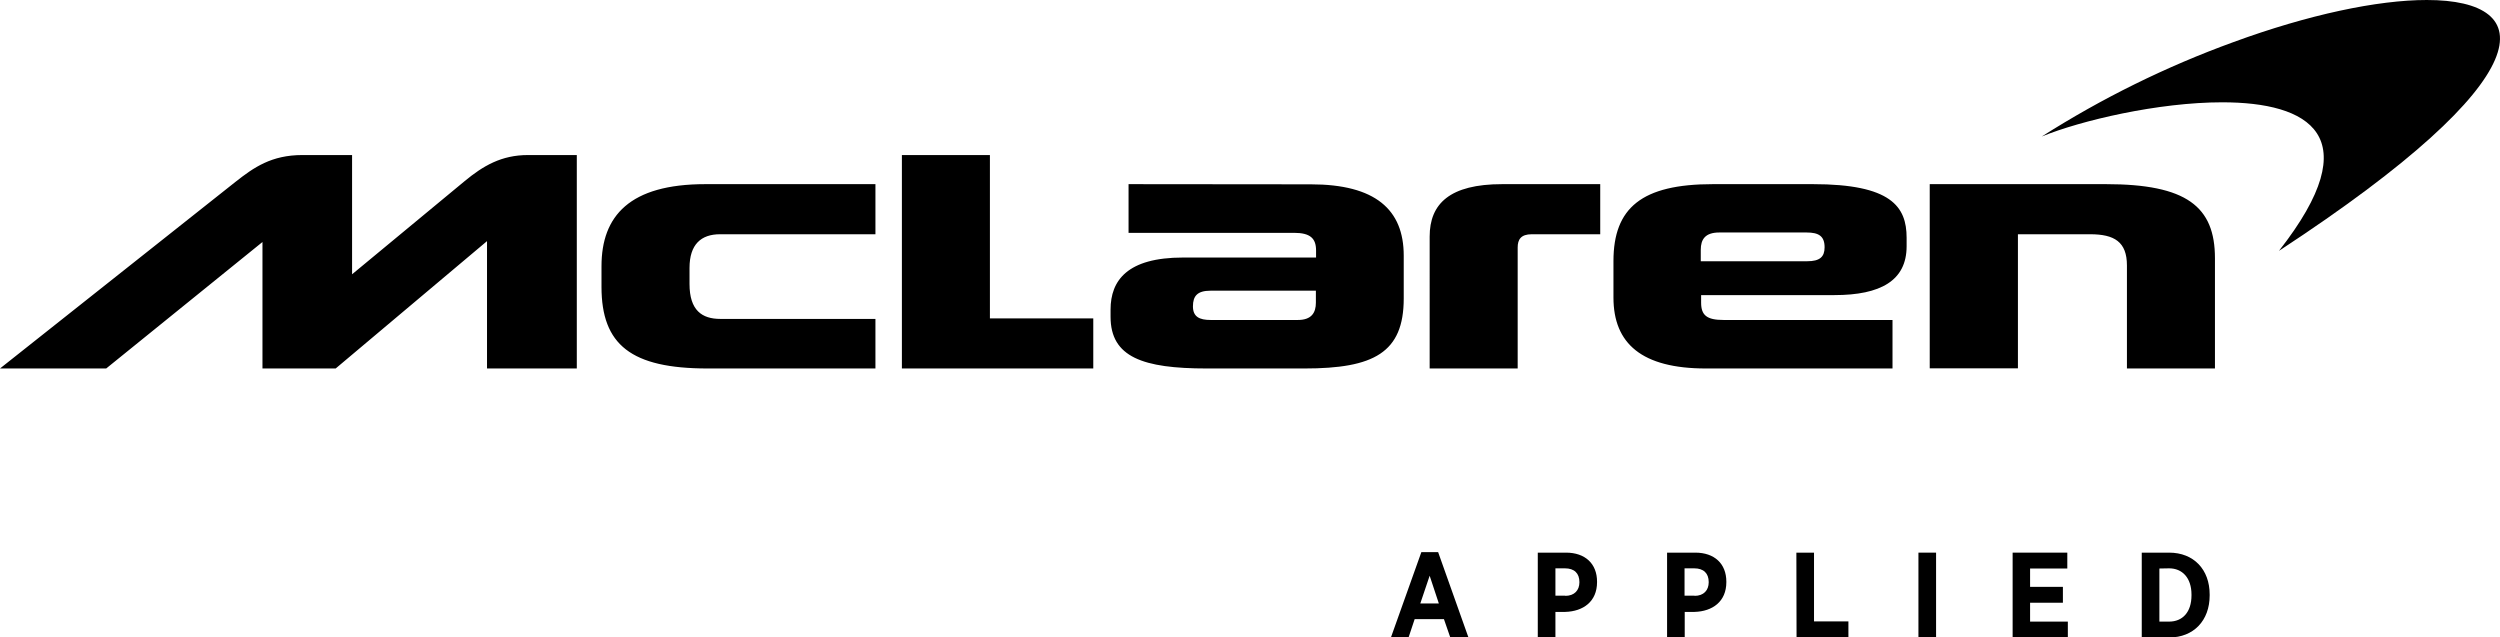 <?xml version="1.0" encoding="utf-8"?>
<!-- Generator: Adobe Illustrator 27.1.0, SVG Export Plug-In . SVG Version: 6.00 Build 0)  -->
<svg version="1.1" id="Layer_1" xmlns="http://www.w3.org/2000/svg" xmlns:xlink="http://www.w3.org/1999/xlink" x="0px" y="0px"
	 viewBox="0 0 1417.3 361.4" style="enable-background:new 0 0 1417.3 361.4;" xml:space="preserve">
<g id="Layer_2_00000135655378727529065950000013414845245073123731_">
	<g id="Layer_1-2">
		<path d="M746,171.6c0,5.7-2.5,9.8-10.2,9.8h-49.5c-6.3,0-10-1.8-10-7.7s2.5-8.9,10-8.9H746V171.6z M964.2,148.2v-6.6
			c0-5.9,2.5-9.8,10.5-9.8h49.5c6.8,0,10.2,2,10.2,8.4c0,5.4-2.7,7.9-9.8,7.9H964.2z M1094,104.4v104.4h50v-76h40.9
			c13.8,0,20.9,4.3,20.9,17.7v58.4h49.9v-62.5c0-29.3-16.1-42-61.8-42L1094,104.4z M971,104.4c-40.2,0-56.3,13.4-56.3,43.6v20.7
			c0,26.1,16.1,40.2,52.4,40.2h105.8v-27.5h-95.8c-9.5,0-12.7-2.7-12.7-9.8v-4.3h75.6c26.1,0,40.9-8.2,40.9-27.7v-4.8
			c0-17.7-8.8-30.4-53.1-30.4L971,104.4z M810.5,208.9h49.9v-68.6c0-4.5,1.8-7.5,8-7.5h38.8v-28.4h-55.6
			c-29.7,0-41.1,11.1-41.1,29.7L810.5,208.9z M639.8,104.4V132h93.8c9.3,0,12.5,3.2,12.5,10v4h-75.4c-31.6,0-41.1,13-41.1,29.5v4.1
			c0,22.9,18.4,29.3,54.5,29.3h55.4c39.3,0,56.3-8.9,56.3-39.7v-24.3c0-26.1-16.1-40.4-52.7-40.4L639.8,104.4z M341,162.6
			c0,32.9,16.8,46.3,60.2,46.3h95.1v-28.1h-87.9c-10.4,0-17.5-4.8-17.5-19.8v-9.1c0-13.4,6.6-19.1,17.3-19.1h88.1v-28.4h-96.5
			c-42.7,0-58.8,17.9-58.8,46.5V162.6z M511.3,87.9v121h108.5v-28.4h-58.6V87.9L511.3,87.9z M199.6,155.5V87.9h-28.2
			c-17.5,0-27.5,7-37.9,15.2L0,208.9h60.2l88.6-71.7v71.7h41.5l85.8-72.2v72.2h50.9v-121h-27.7c-15,0-25.4,6.1-35.9,14.8
			L199.6,155.5z"/>
		<path d="M1375.8,0c-27.9,0-67.2,8.3-109.7,23.9c-38,13.8-74.5,31.8-108.6,53.5c22.2-9.1,66.1-19.4,102.3-19.4
			c48.8,0,83.6,18.7,32.2,84.2C1443.4,43.1,1439.2,0,1375.8,0"/>
		<path d="M805.8,313h9.5l17.2,48.4h-10.3l-3.6-10.4h-16.6l-3.5,10.5h-10L805.8,313z M815.7,342.1l-5.2-15.7l-5.3,15.7H815.7z"/>
		<path d="M871.8,313.3h16c10.8,0,17.6,6.2,17.6,16.5v0.2c0,11.1-7.9,16.6-18,16.9h-5.6v14.6h-10L871.8,313.3z M887.4,337.8
			c5.2,0,8-3.2,8-7.7v-0.1c0-5-2.9-7.8-8.2-7.8h-5.4v15.5H887.4z"/>
		<path d="M945.1,313.3h16c10.8,0,17.6,6.2,17.6,16.5v0.2c0,11.1-7.9,16.6-18,16.9h-5.6v14.6h-10L945.1,313.3z M960.7,337.8
			c5.2,0,8-3.2,8-7.7v-0.1c0-5-2.9-7.8-8.2-7.8H955v15.5H960.7z"/>
		<path d="M1018.4,313.3h10v39h19.5v9.1h-29.4L1018.4,313.3z"/>
		<path d="M1087.6,313.3h10v48.1h-10V313.3z"/>
		<path d="M1141,313.3h31v9h-21.1v10.4h18.6v9h-18.6v10.7h21.4v9H1141V313.3z"/>
		<path d="M1214.2,313.3h15.5c14,0,23,9.6,23,23.7v0.6c0,14.1-9,23.8-23,23.8h-15.5V313.3z M1224.2,322.3v30.1h5.5
			c7.6,0,12.7-5.3,12.7-14.9v-0.4c0-9.5-5.2-14.9-12.7-14.9L1224.2,322.3z"/>
	</g>
</g>
</svg>
